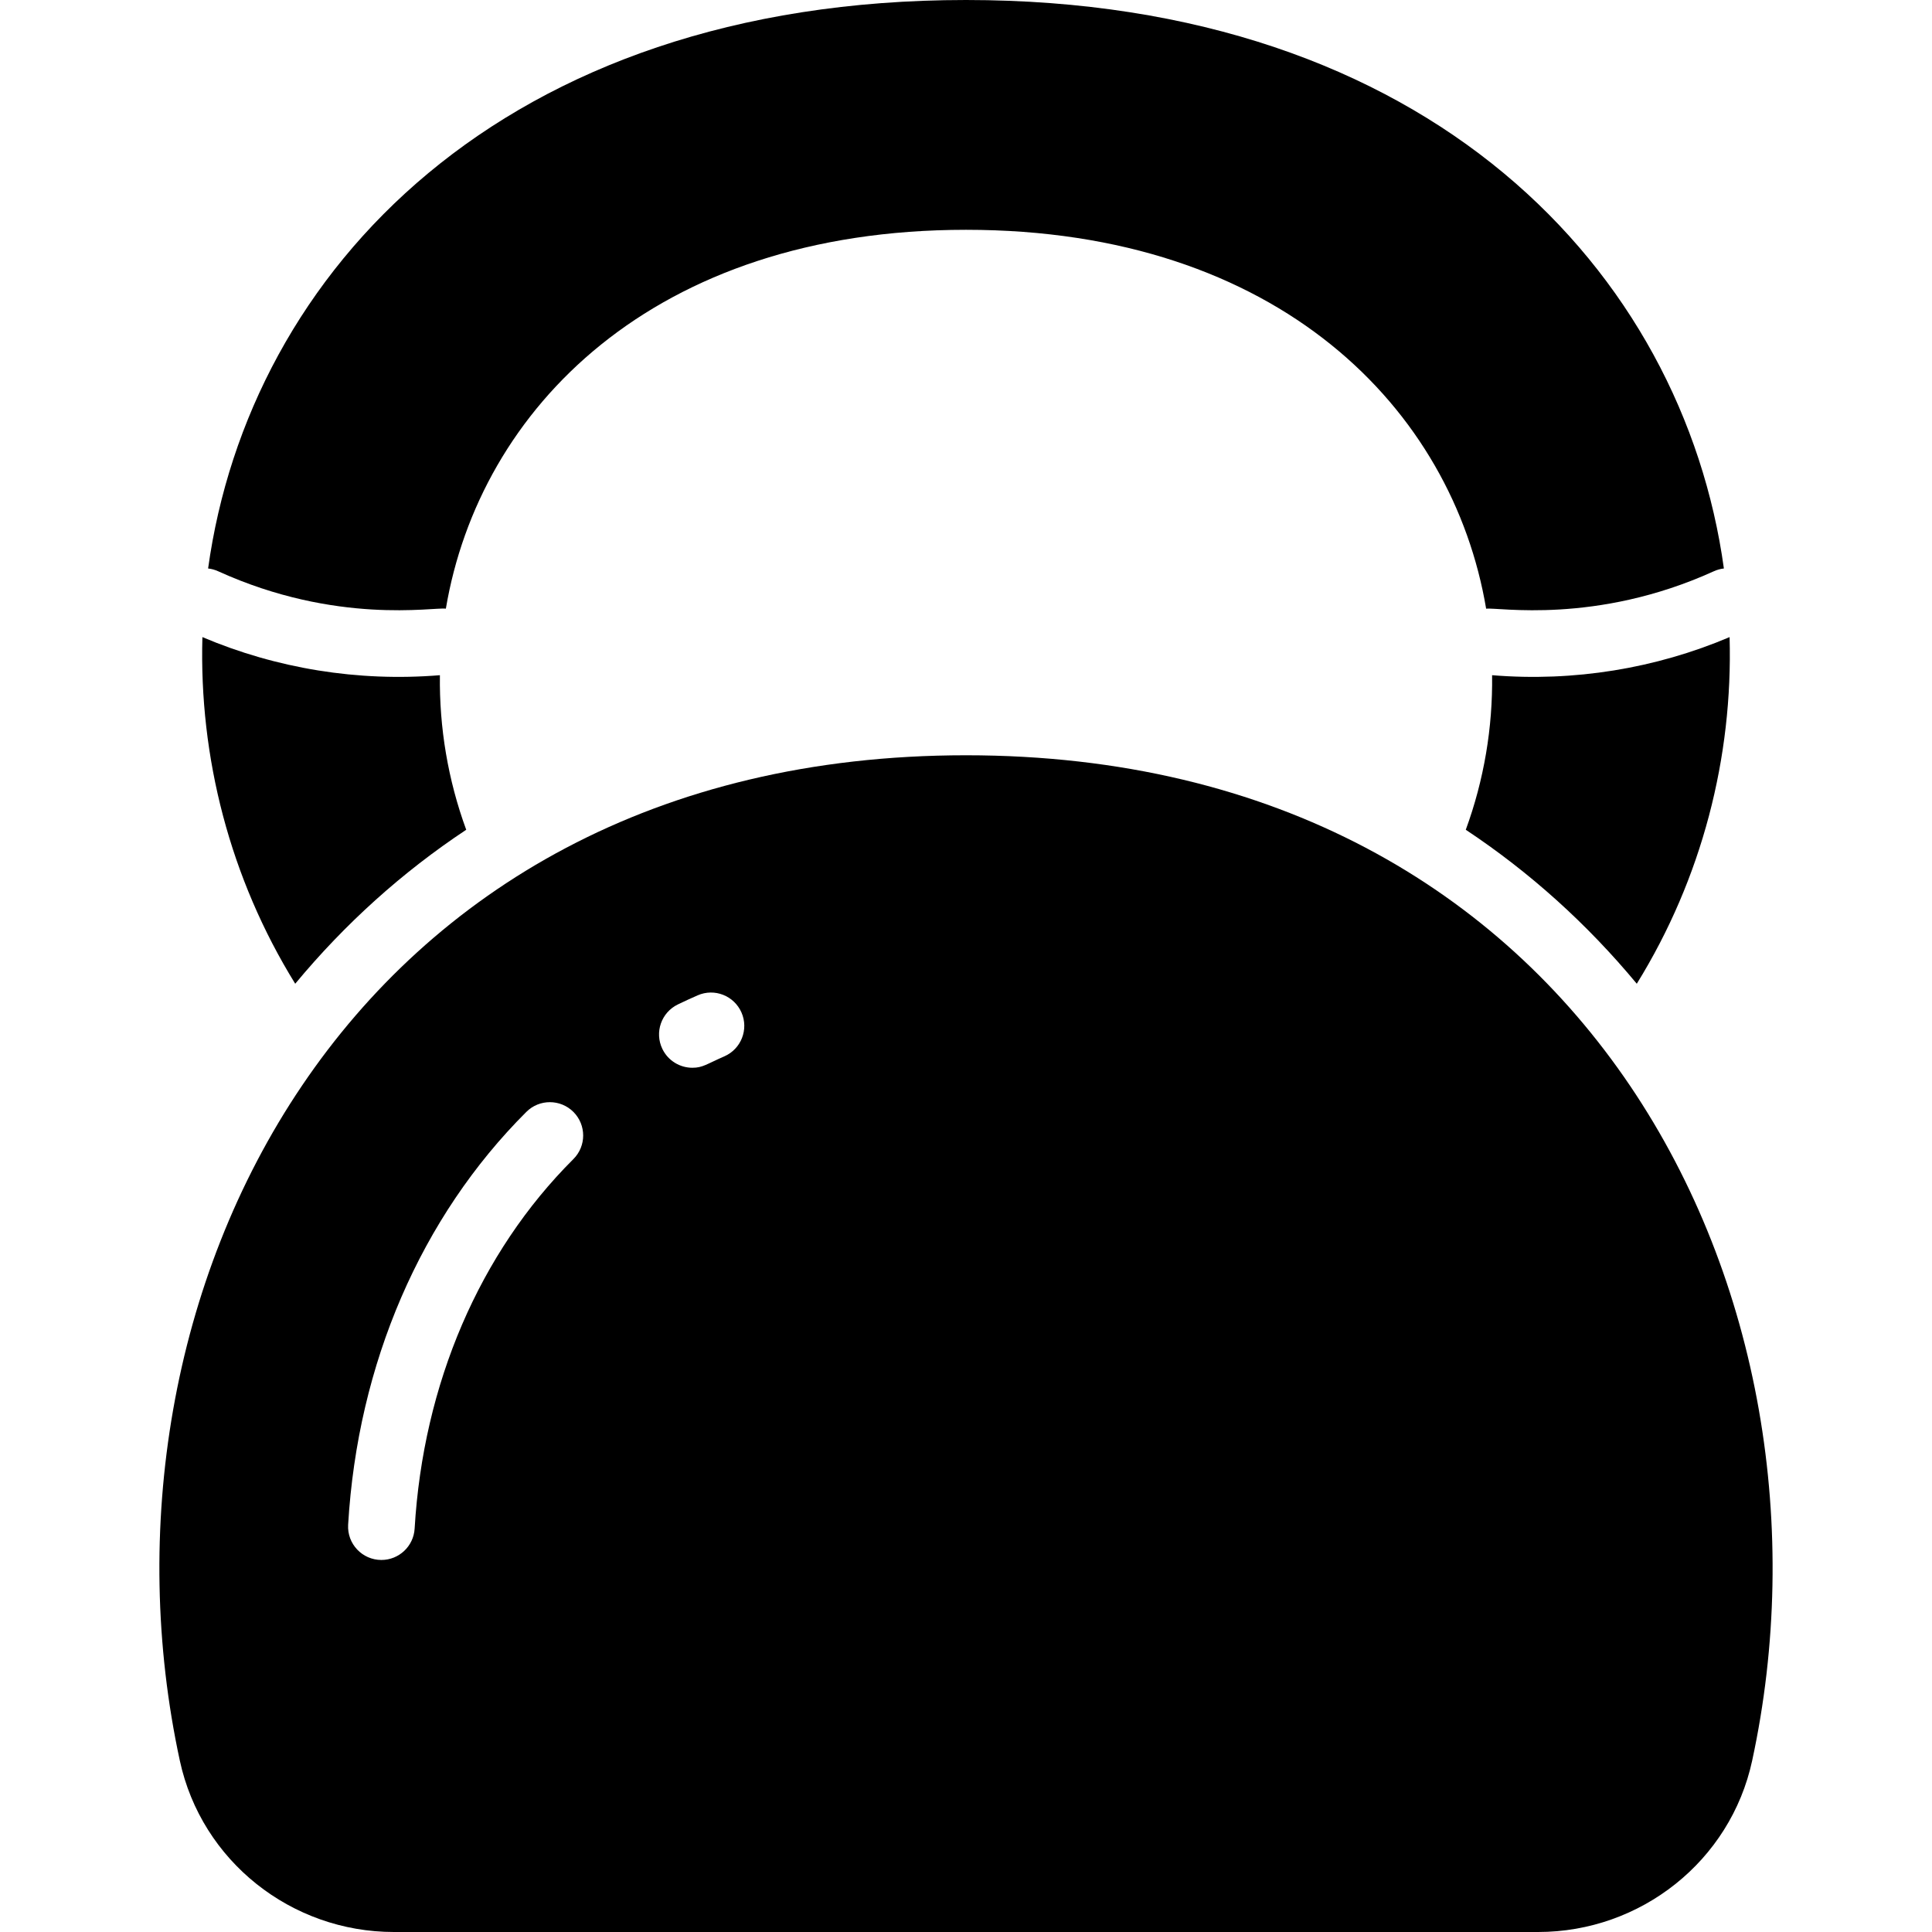 <svg width="25" height="25" viewBox="0 0 464 464" fill="currentColor" xmlns="http://www.w3.org/2000/svg">
  <path d="M414.02 136.53c-.82.09-1.63.31-2.42.67-28.35 12.886-52.077 8.579-54.68 8.99-8.05-47.81-49.7-91-124.92-91s-116.86 43.18-124.92 90.99c-2.961-.415-26.278 3.93-54.68-8.98-.79-.36-1.6-.58-2.42-.67 9.83-71.15 70.51-136.53 182.02-136.53s172.19 65.38 182.02 136.53z"/>
  <path d="M111.97 199.28c-15.37 10.19-29.11 22.56-41.07 36.98-15.68-25.35-23.1-54.39-22.29-83.25 17.748 7.533 37.35 10.766 57.04 9.15-.17 12.57 1.94 25.17 6.32 37.12z"/>
  <path d="M232 181.39c-149.71 0-212.65 131.17-188.81 241.46 5.2 24.1 26.76 41.15 51.41 41.15h274.8c24.65 0 46.21-17.05 51.41-41.15 23.84-110.29-39.1-241.46-188.81-241.46zm-94.29 96.98c-22.54 22.48-36.08 54-38.13 88.75-.25 4.25-3.78 7.53-7.98 7.53-4.595 0-8.262-3.864-7.99-8.47 2.28-38.67 17.48-73.88 42.8-99.14 3.12-3.12 8.19-3.11 11.31.01 3.12 3.13 3.12 8.2-.01 11.32zm36.25-24.67c-4.293 1.875-5.197 2.74-7.67 2.74-2.98 0-5.83-1.67-7.21-4.52-1.93-3.98-.26-8.76 3.72-10.69 1.55-.75 3.14-1.48 4.74-2.18 4.05-1.78 8.76.07 10.54 4.12 1.77 4.04-.07 8.76-4.12 10.53z"/>
  <path d="M393.1 236.26c-11.96-14.41-25.7-26.78-41.07-36.98 4.38-11.95 6.49-24.55 6.32-37.12 19.681 1.615 39.284-1.614 57.04-9.15.81 28.86-6.61 57.9-22.29 83.25z"/>
</svg>
